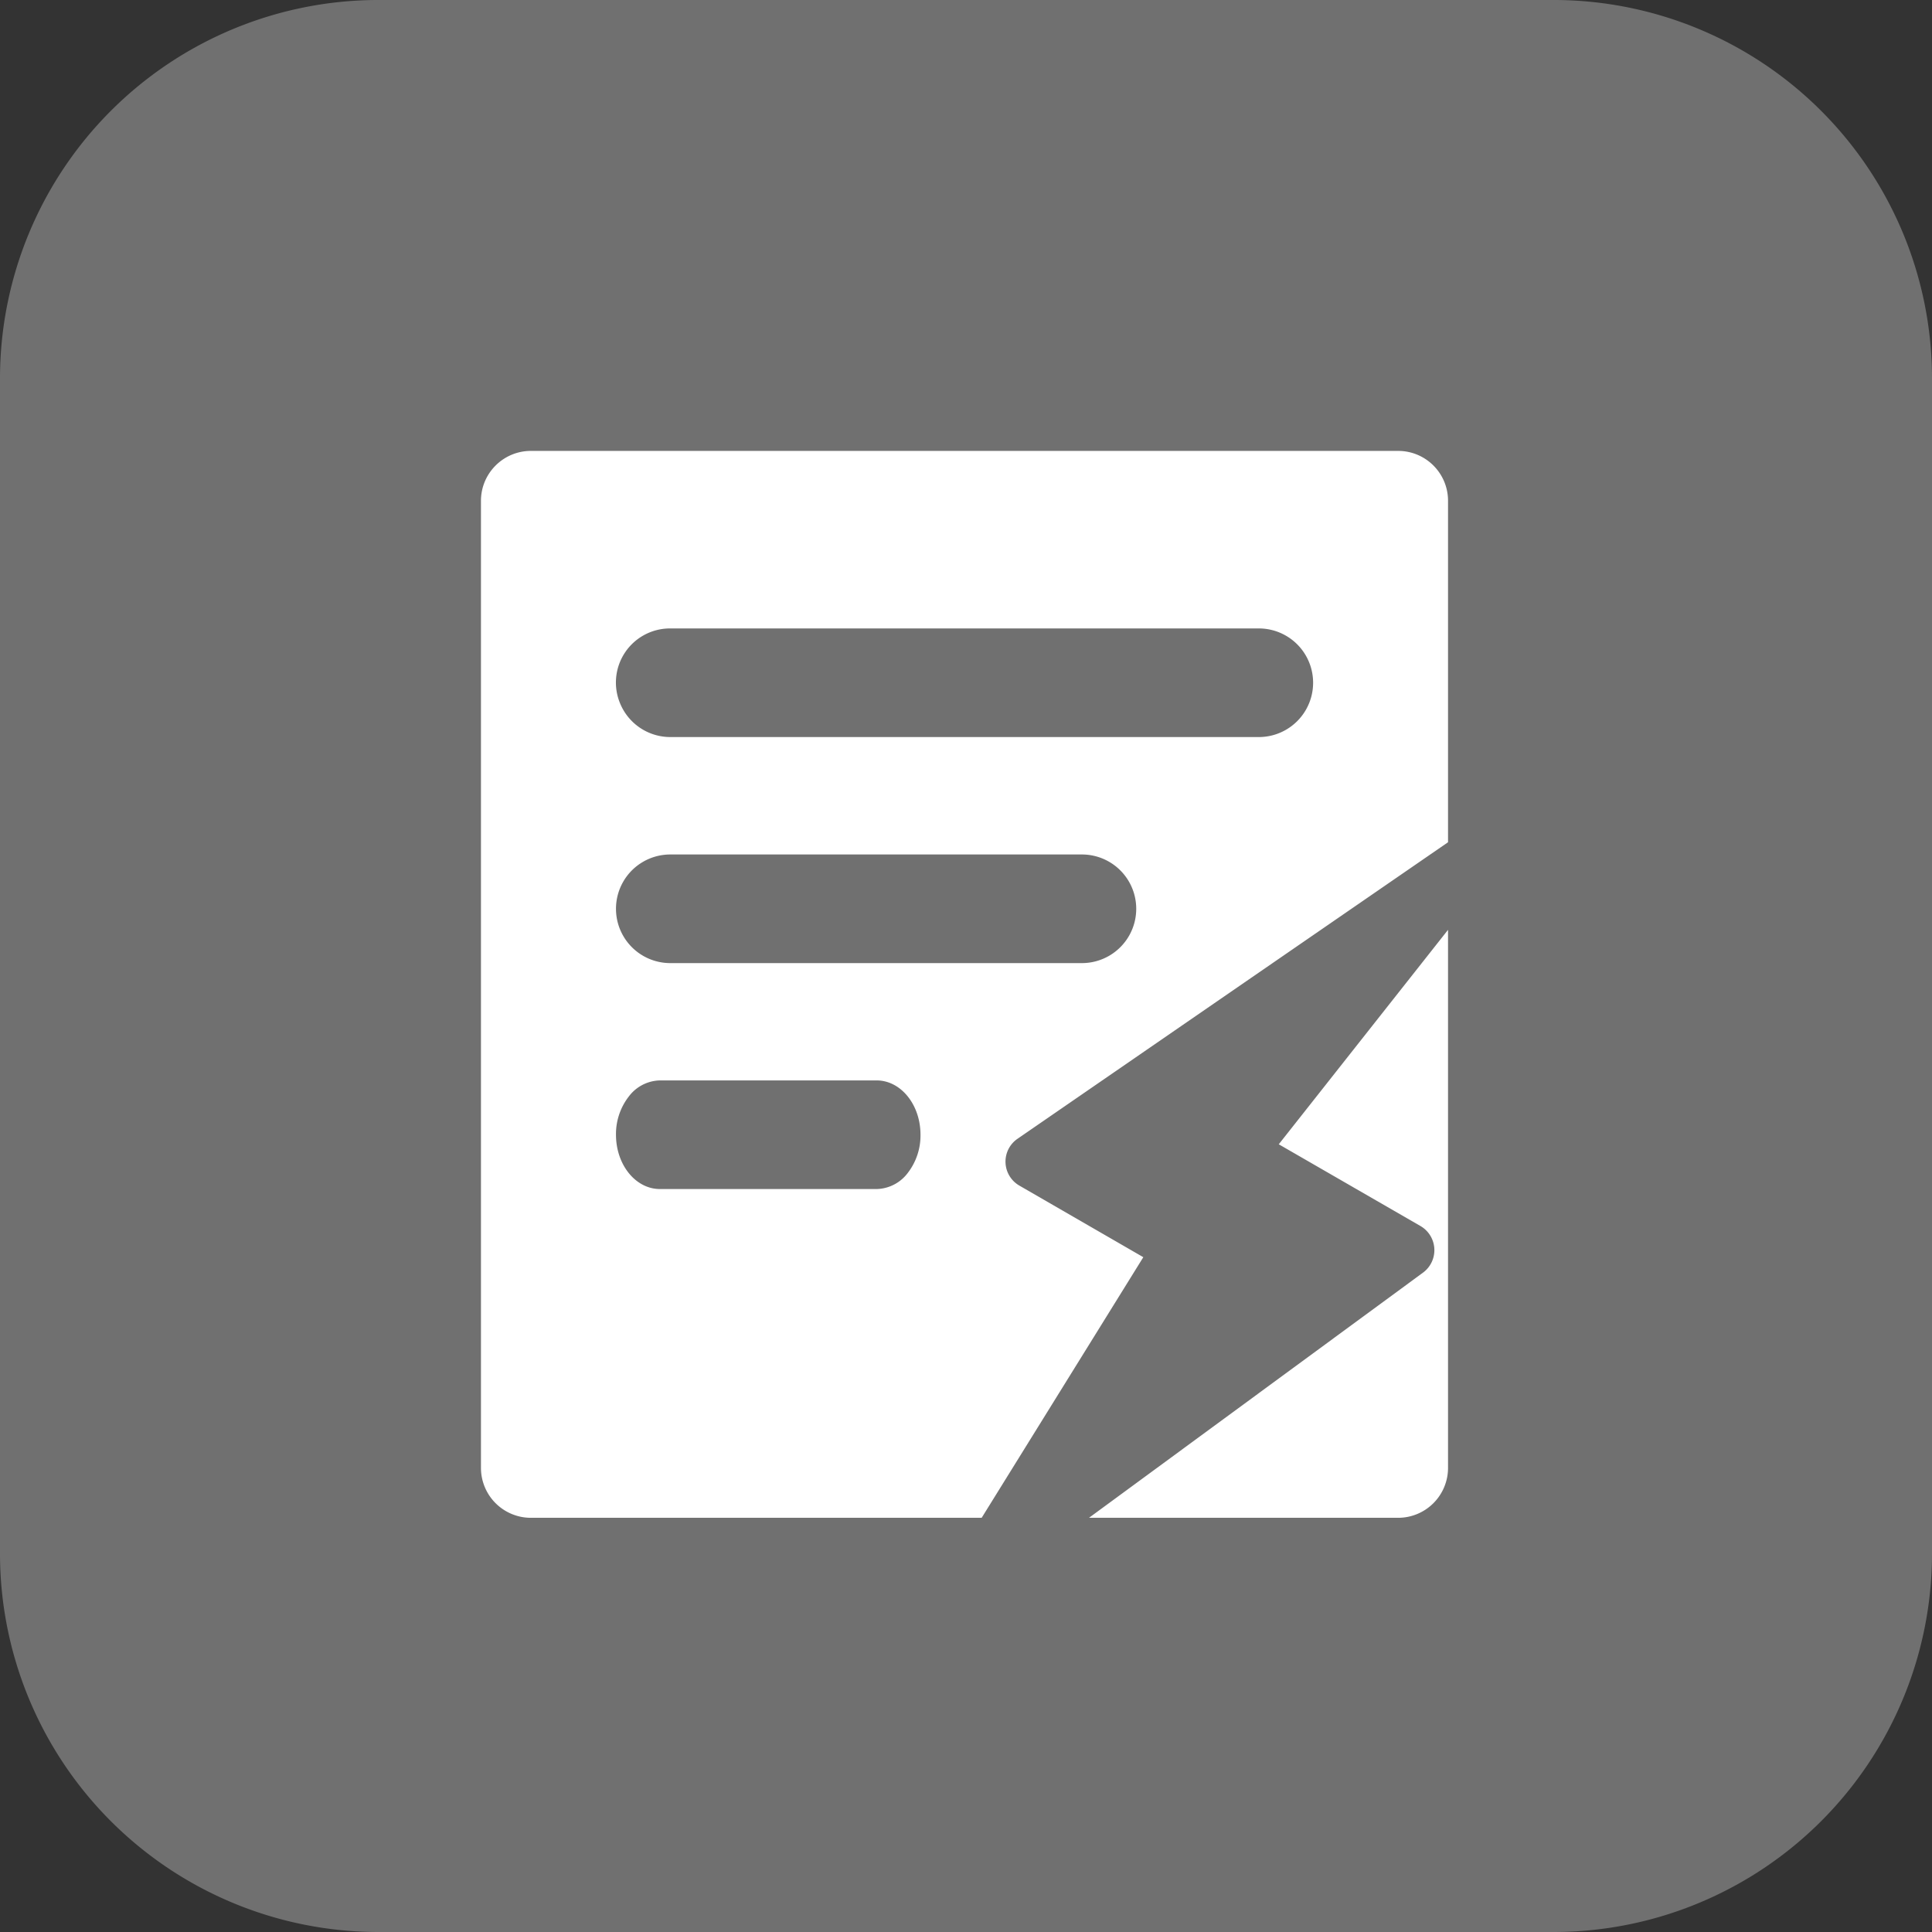 <?xml version="1.0" standalone="no"?><!DOCTYPE svg PUBLIC "-//W3C//DTD SVG 1.1//EN" "http://www.w3.org/Graphics/SVG/1.1/DTD/svg11.dtd"><svg t="1692844210126" class="icon" viewBox="0 0 1024 1024" version="1.1" xmlns="http://www.w3.org/2000/svg" p-id="42922" xmlns:xlink="http://www.w3.org/1999/xlink" width="200" height="200"><rect x="0" y="0" width="1024" height="1024" fill="#333333" stroke="none"/><path d="M1024 823.979A200.59 200.59 0 0 1 823.979 1024H200.021A200.59 200.59 0 0 1 0 823.979V200.021A200.59 200.59 0 0 1 200.021 0h623.957A200.59 200.59 0 0 1 1024 200.021v623.957z" fill="#707070" p-id="42923" data-spm-anchor-id="a313x.search_index.0.i27.737c3a81N0i3K5" class="selected"></path><path d="M767.488 492.828v285.184a26.453 26.453 0 0 1-26.453 26.453h-163.84l177.095-129.991a14.791 14.791 0 0 0-1.365-24.633l-75.15-43.349 89.714-113.664z m-302.876 79.815H349.753a21.22 21.22 0 0 0-16.441 8.476 32.427 32.427 0 0 0-6.827 20.309c0 15.929 10.411 28.786 23.268 28.786h114.916a21.22 21.22 0 0 0 16.384-8.42 32.427 32.427 0 0 0 6.827-20.366c0-15.929-10.411-28.786-23.268-28.786z m108.828-119.751H355.271a28.786 28.786 0 0 0 0 57.572h218.169a28.786 28.786 0 1 0 0-57.572z m93.753-119.808H355.271a28.672 28.672 0 0 0-26.567 39.822 28.786 28.786 0 0 0 26.567 17.749h311.922a28.786 28.786 0 1 0 0-57.572z m100.295 113.323l-228.124 157.127a14.677 14.677 0 0 0 1.024 24.917l65.593 37.888-85.675 138.126h-238.933a26.453 26.453 0 0 1-26.453-26.453v-512.569c0-14.62 11.89-26.453 26.453-26.453h459.662c14.62 0 26.453 11.833 26.453 26.453v180.964z" fill="#FFFFFF" p-id="42924"></path></svg>